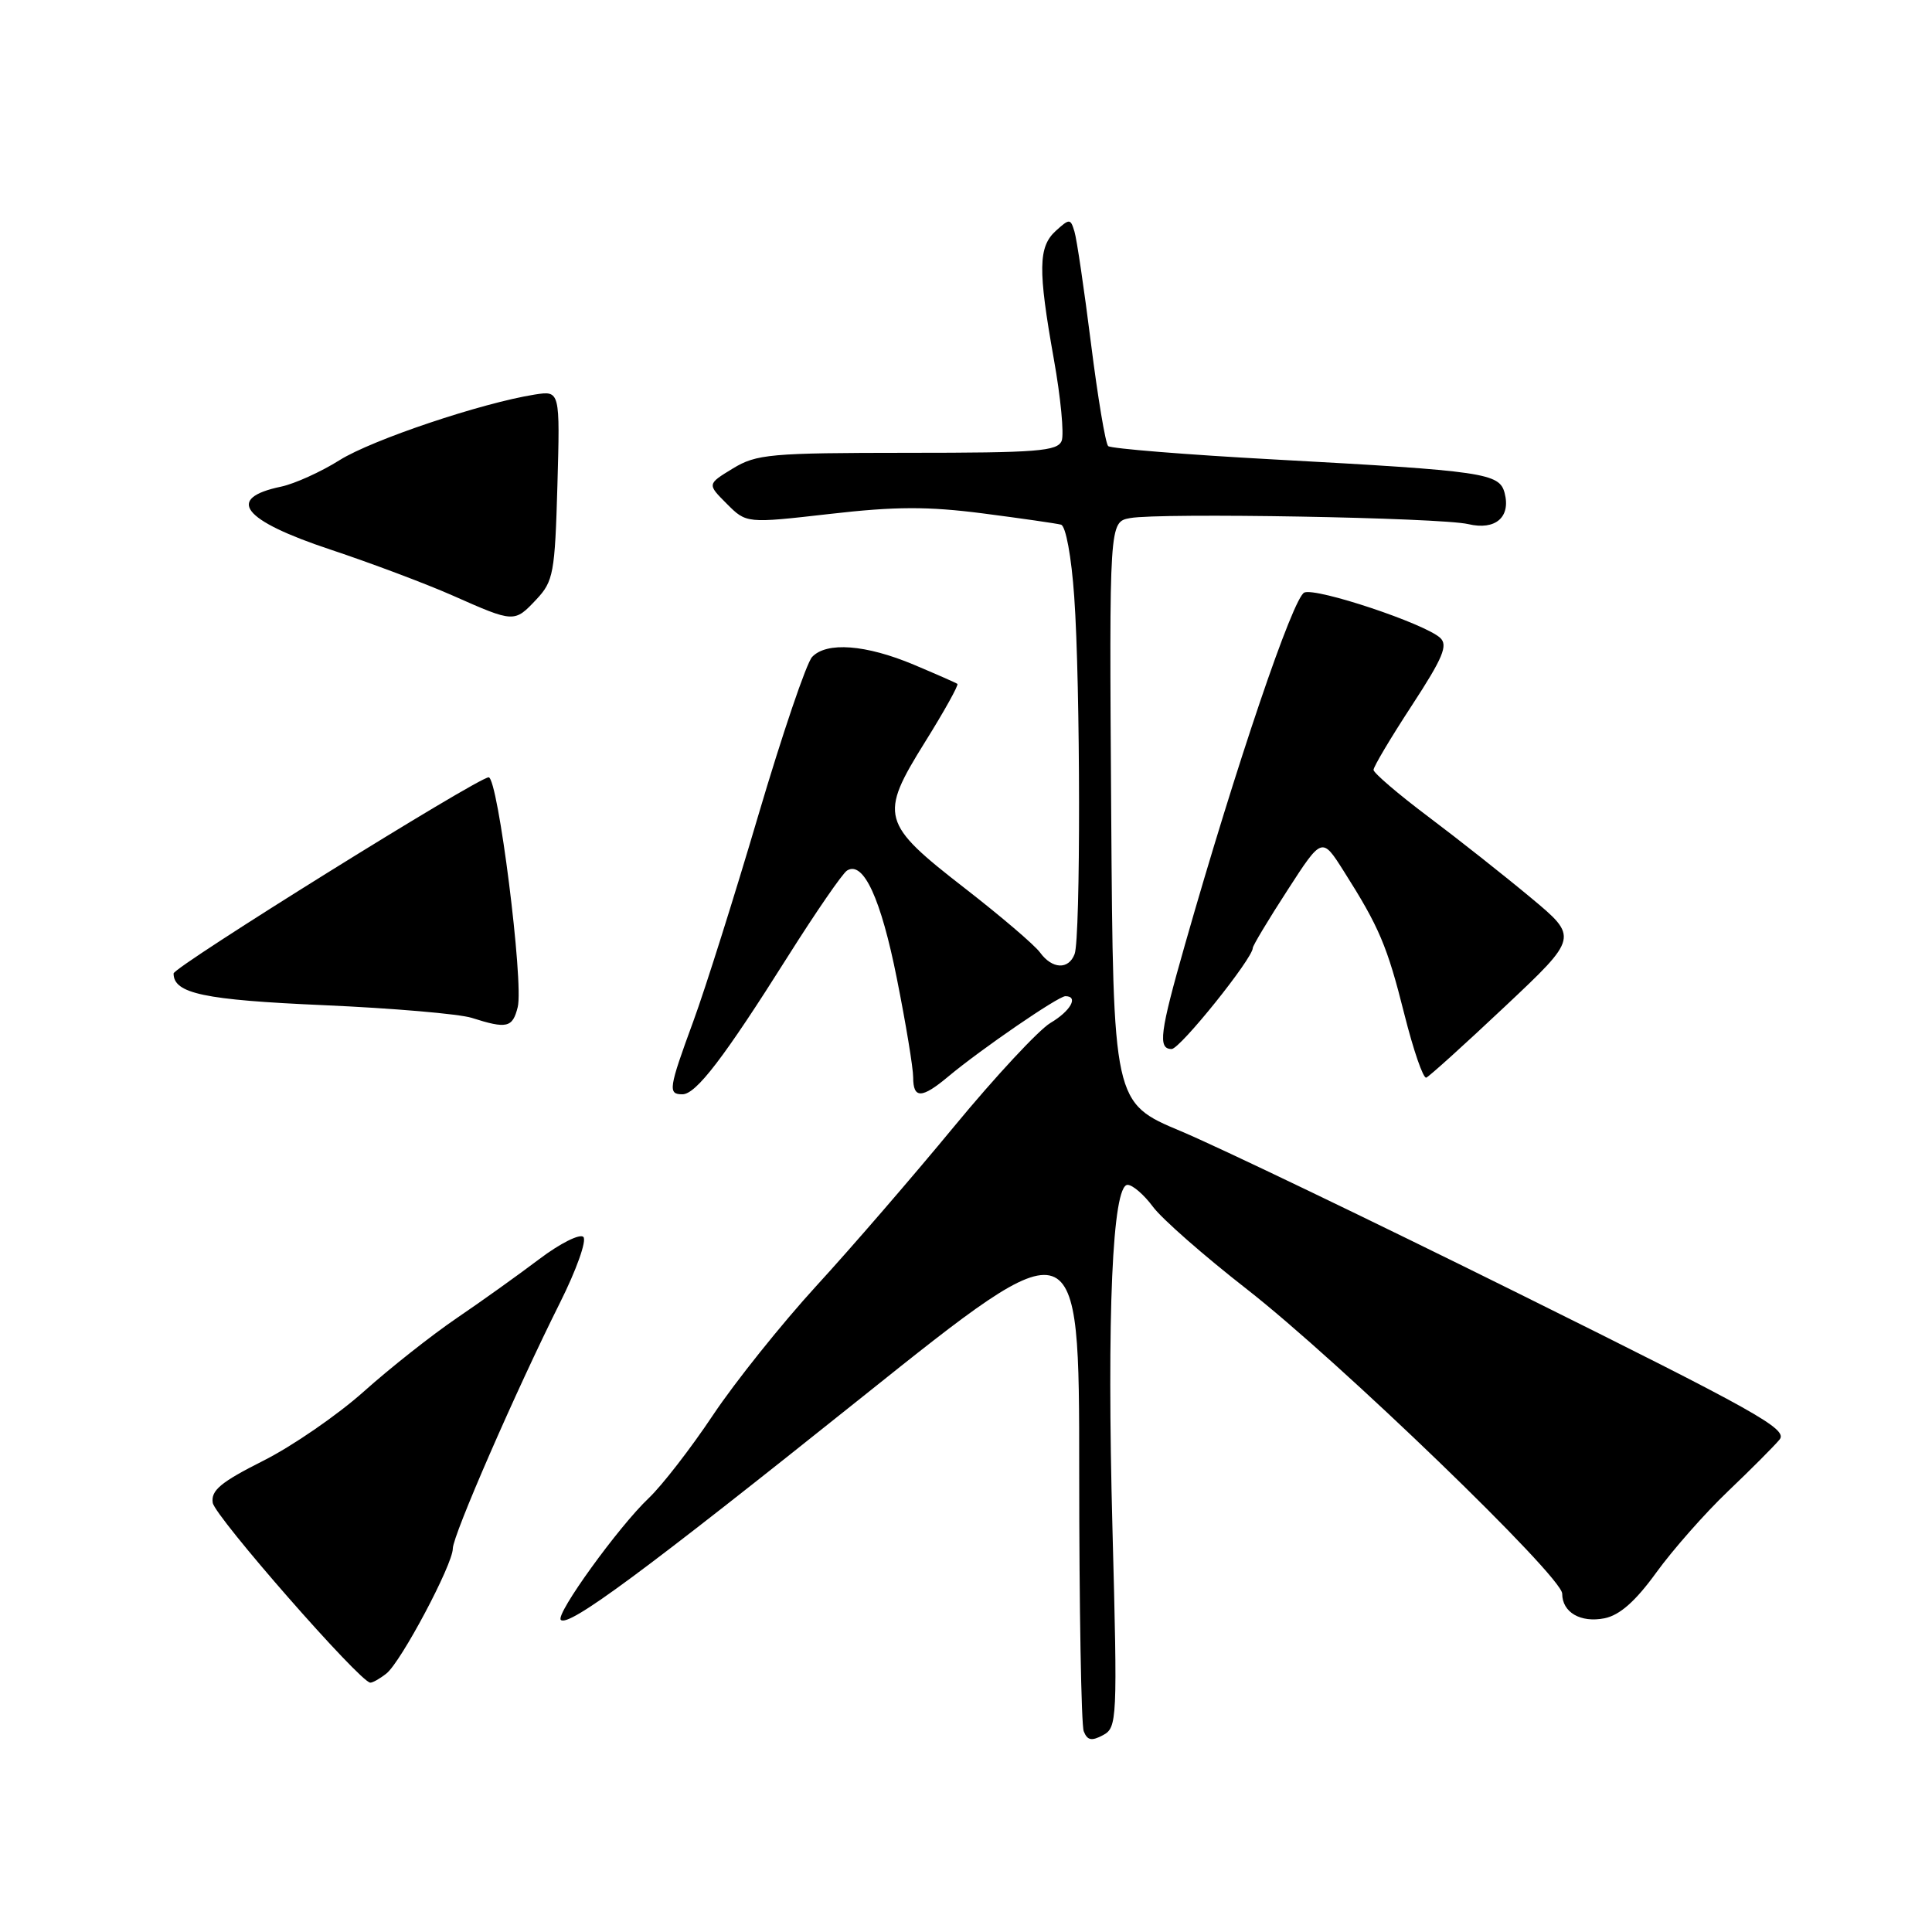 <?xml version="1.0" encoding="UTF-8" standalone="no"?>
<!DOCTYPE svg PUBLIC "-//W3C//DTD SVG 1.1//EN" "http://www.w3.org/Graphics/SVG/1.1/DTD/svg11.dtd" >
<svg xmlns="http://www.w3.org/2000/svg" xmlns:xlink="http://www.w3.org/1999/xlink" version="1.1" viewBox="0 0 256 256">
 <g >
 <path fill="currentColor"
d=" M 147.41 202.69 C 146.65 174.15 147.40 157.00 149.41 157.00 C 150.08 157.00 151.59 158.31 152.77 159.90 C 153.95 161.50 159.55 166.41 165.21 170.82 C 177.42 180.35 207.00 208.89 207.00 211.17 C 207.00 213.65 209.44 215.06 212.61 214.43 C 214.62 214.02 216.70 212.19 219.46 208.38 C 221.64 205.37 225.91 200.52 228.96 197.61 C 232.01 194.70 235.08 191.62 235.80 190.75 C 236.94 189.37 232.80 187.06 201.30 171.43 C 181.61 161.66 161.45 151.98 156.50 149.90 C 147.50 146.13 147.50 146.13 147.24 107.65 C 146.98 69.16 146.98 69.16 149.74 68.65 C 153.68 67.92 190.90 68.58 194.56 69.45 C 198.15 70.30 200.21 68.53 199.37 65.32 C 198.68 62.69 196.69 62.40 169.00 60.89 C 157.18 60.25 147.21 59.44 146.84 59.11 C 146.48 58.77 145.46 52.65 144.56 45.50 C 143.66 38.35 142.68 31.68 142.37 30.68 C 141.85 28.95 141.72 28.94 139.91 30.58 C 137.57 32.70 137.52 35.69 139.64 47.59 C 140.55 52.66 141.01 57.52 140.68 58.40 C 140.14 59.79 137.48 60.00 120.28 60.00 C 102.03 60.01 100.24 60.17 97.10 62.08 C 93.70 64.15 93.70 64.15 96.30 66.75 C 98.90 69.36 98.90 69.36 109.95 68.10 C 118.65 67.10 122.95 67.09 130.25 68.03 C 135.34 68.69 139.99 69.36 140.59 69.52 C 141.22 69.69 141.97 73.75 142.34 79.06 C 143.17 90.69 143.20 124.31 142.39 126.42 C 141.59 128.52 139.42 128.42 137.81 126.21 C 137.09 125.22 132.61 121.40 127.86 117.71 C 116.74 109.08 116.47 108.12 122.56 98.34 C 125.12 94.24 127.05 90.76 126.86 90.62 C 126.66 90.47 124.06 89.33 121.07 88.07 C 114.73 85.41 109.53 85.01 107.61 87.05 C 106.86 87.85 103.66 97.28 100.49 108.00 C 97.33 118.72 93.45 131.02 91.87 135.32 C 88.59 144.26 88.48 145.00 90.42 145.00 C 92.23 145.00 95.91 140.19 104.38 126.76 C 108.11 120.85 111.64 115.72 112.24 115.35 C 114.40 114.01 116.73 119.06 118.84 129.67 C 120.03 135.63 121.00 141.51 121.00 142.75 C 121.00 145.62 122.14 145.59 125.67 142.63 C 129.97 139.04 140.22 132.00 141.17 132.00 C 142.96 132.00 141.86 133.97 139.18 135.55 C 137.64 136.47 131.90 142.63 126.43 149.26 C 120.97 155.88 112.75 165.40 108.16 170.40 C 103.58 175.41 97.42 183.10 94.48 187.50 C 91.55 191.90 87.71 196.85 85.97 198.50 C 81.97 202.28 73.57 213.91 74.31 214.64 C 75.32 215.65 85.19 208.35 114.25 185.11 C 143.00 162.12 143.00 162.12 143.00 194.98 C 143.00 213.05 143.27 228.54 143.60 229.40 C 144.07 230.61 144.64 230.73 146.15 229.92 C 148.03 228.91 148.08 228.00 147.41 202.69 Z  M 51.20 221.75 C 53.13 220.23 60.00 207.30 60.00 205.19 C 60.00 203.45 68.37 184.27 74.20 172.62 C 76.37 168.29 77.77 164.37 77.30 163.90 C 76.84 163.44 74.22 164.75 71.48 166.82 C 68.74 168.89 63.80 172.43 60.50 174.67 C 57.20 176.92 51.66 181.29 48.20 184.39 C 44.73 187.49 38.74 191.62 34.88 193.56 C 29.26 196.39 27.93 197.49 28.19 199.13 C 28.47 200.94 47.67 222.87 49.06 222.96 C 49.37 222.98 50.33 222.44 51.20 221.75 Z  M 199.43 133.35 C 209.15 124.20 209.15 124.20 202.83 118.94 C 199.36 116.05 193.25 111.22 189.26 108.22 C 185.27 105.22 182.00 102.42 182.00 102.01 C 182.00 101.59 184.28 97.76 187.07 93.49 C 191.21 87.15 191.90 85.49 190.82 84.51 C 188.73 82.61 174.51 77.87 172.84 78.51 C 171.36 79.07 163.80 101.37 157.03 125.11 C 153.68 136.84 153.40 139.00 155.25 139.00 C 156.36 139.00 166.00 127.00 166.00 125.61 C 166.00 125.31 168.06 121.87 170.59 117.97 C 175.17 110.88 175.17 110.88 178.04 115.41 C 182.76 122.85 183.81 125.33 186.09 134.41 C 187.29 139.18 188.59 142.95 188.99 142.79 C 189.39 142.63 194.09 138.38 199.43 133.35 Z  M 68.60 133.45 C 69.42 130.19 65.98 103.00 64.75 103.00 C 63.35 103.00 23.00 128.12 23.00 128.99 C 23.00 131.65 27.04 132.50 42.88 133.19 C 52.02 133.59 60.85 134.35 62.50 134.87 C 67.17 136.36 67.92 136.18 68.60 133.45 Z  M 71.08 79.42 C 73.33 77.02 73.53 75.94 73.86 64.30 C 74.21 51.76 74.21 51.76 70.86 52.28 C 63.81 53.40 49.31 58.27 45.00 60.97 C 42.52 62.53 39.04 64.10 37.26 64.48 C 29.82 66.03 32.10 68.94 43.78 72.82 C 49.13 74.60 56.42 77.34 60.00 78.92 C 68.15 82.53 68.15 82.53 71.08 79.42 Z "/>
</g>
</svg>